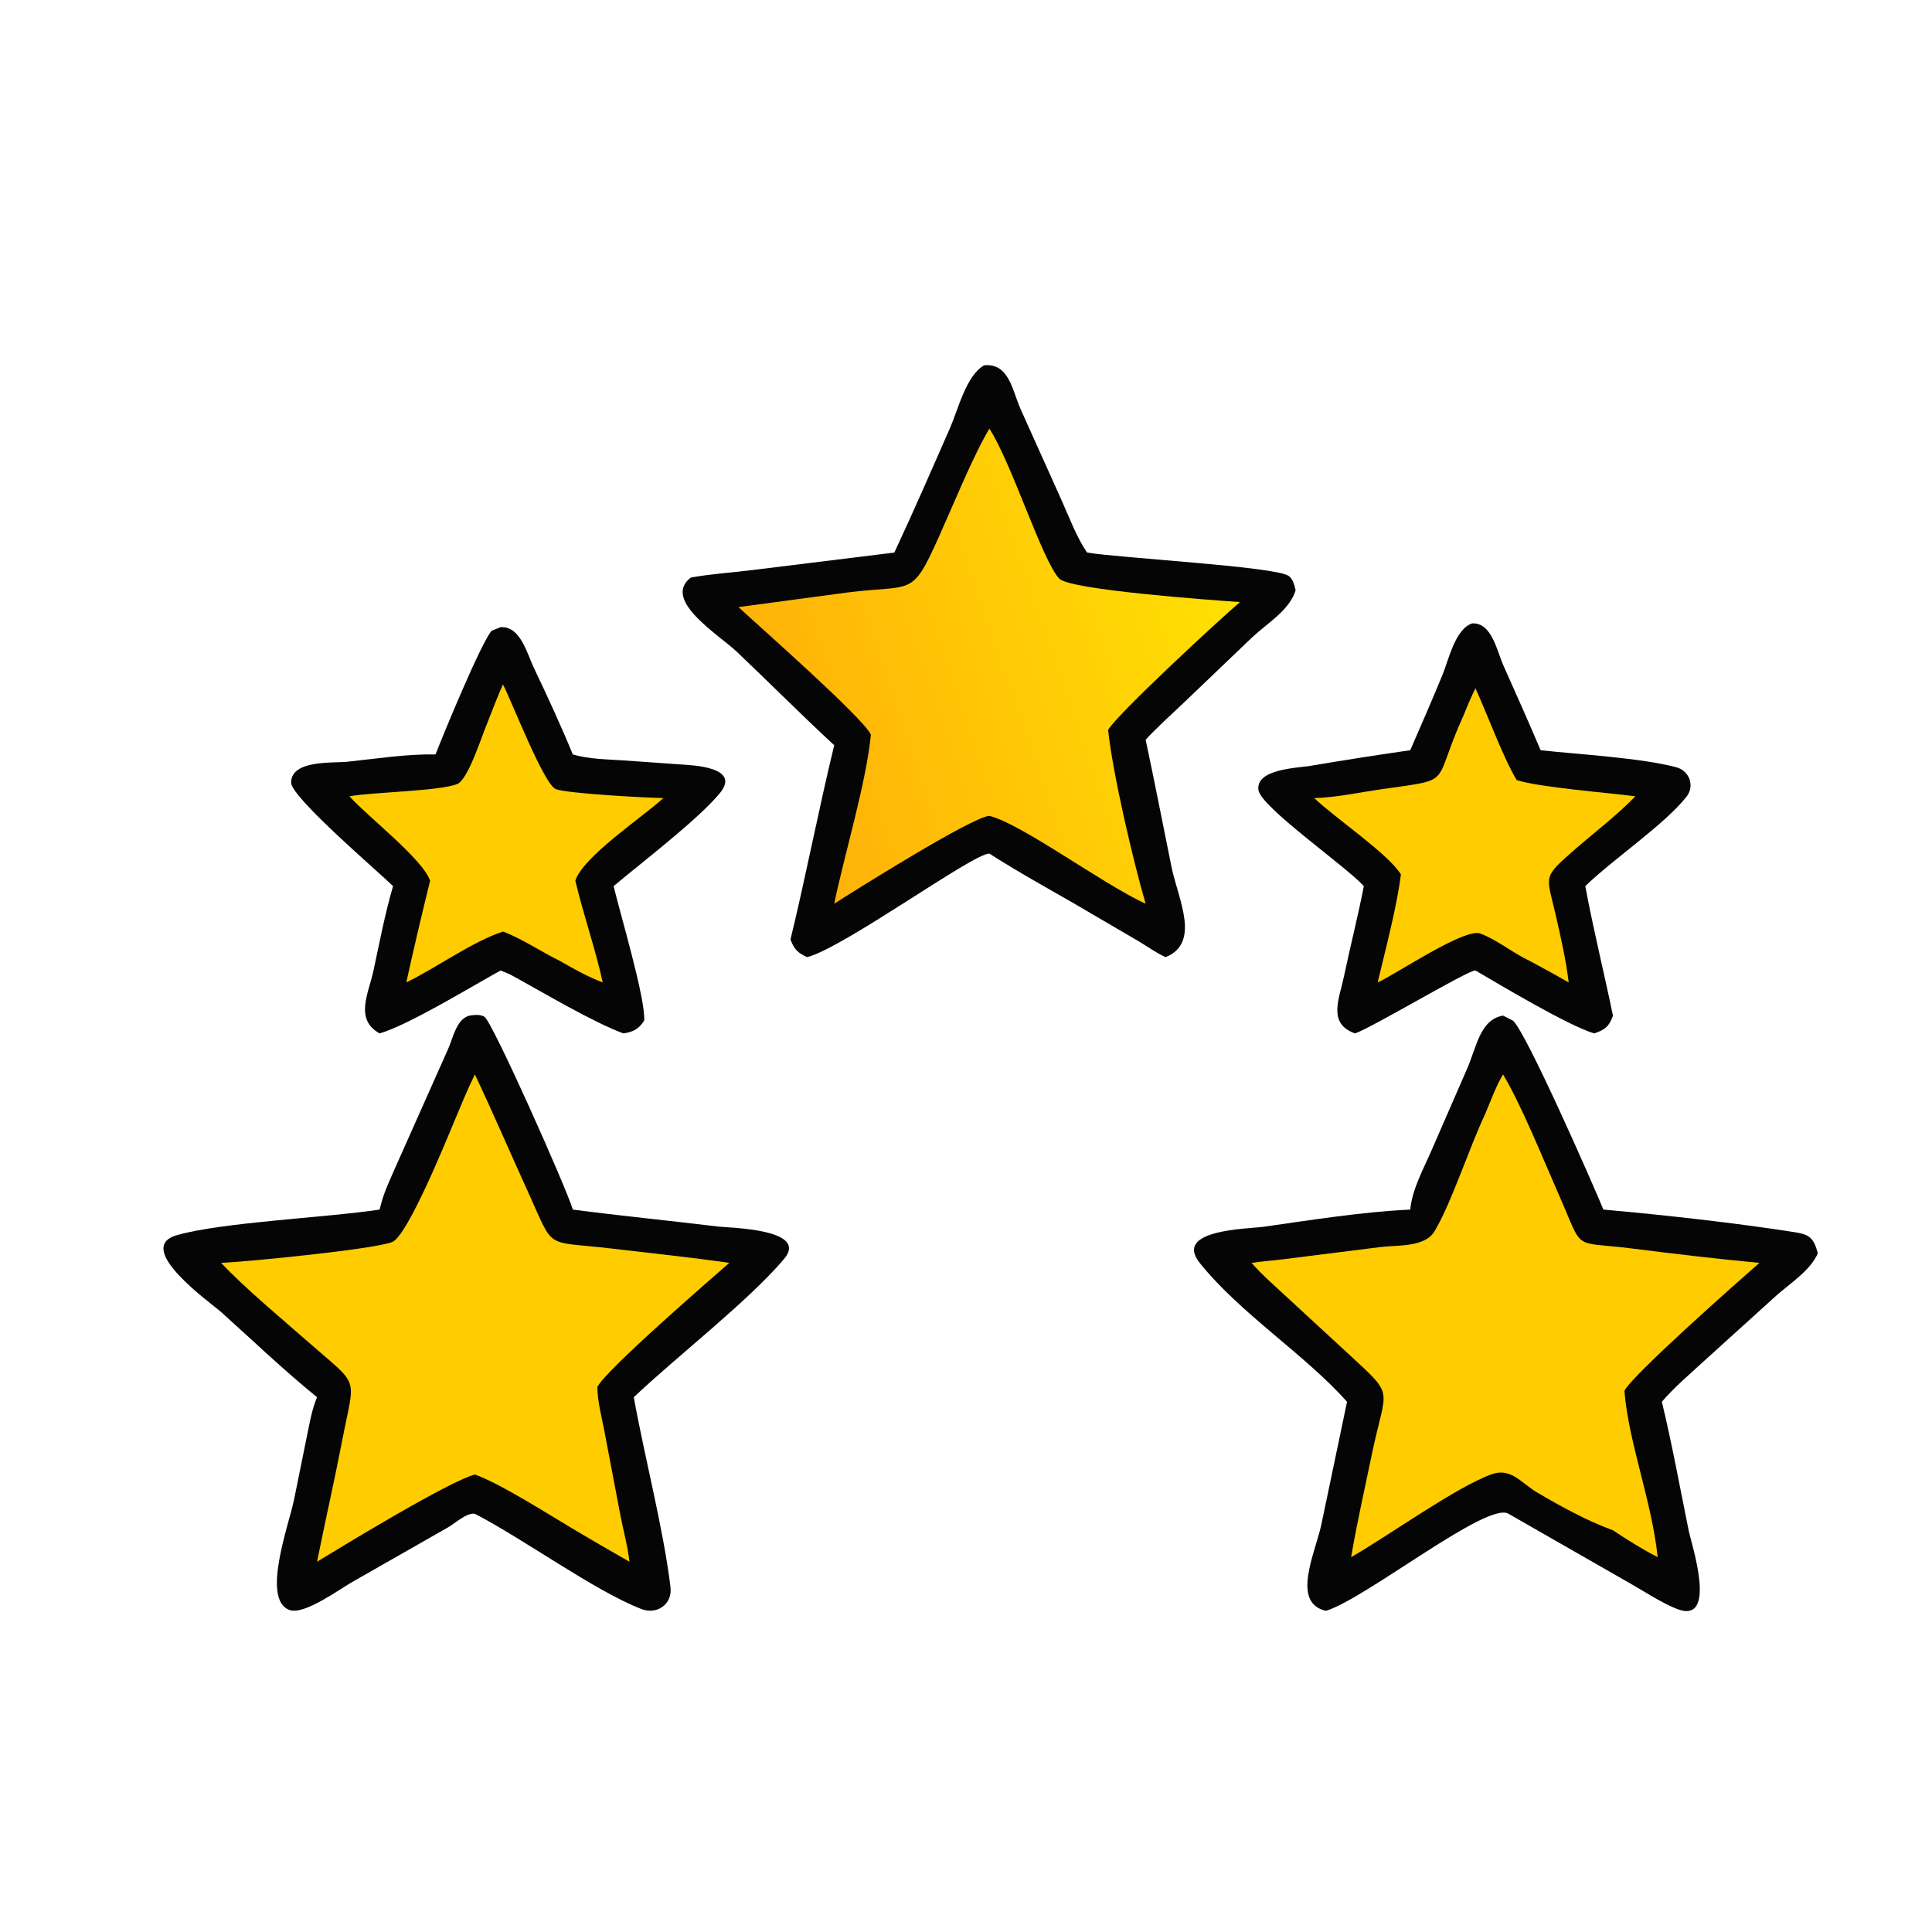 <?xml version="1.0" encoding="utf-8"?>
<svg xmlns="http://www.w3.org/2000/svg" width="400" height="400" viewBox="0 0 1000 1000">
	<path fill="#050505" transform="scale(2 2)"
		d="M129.551 162.312C134.683 161.951 136.432 169.229 138.19 172.905C141.689 180.222 145.16 187.742 148.243 195.245C152.466 196.491 156.933 196.489 161.306 196.79L176.06 197.831C179.1 198.046 191.874 198.455 186.309 205.252C180.759 212.03 165.782 223.442 158.805 229.326C160.499 236.473 167.09 258.447 166.717 264.133C165.307 266.302 163.941 267.059 161.334 267.446C153.278 264.463 140.557 256.855 132.843 252.638C131.825 252.031 130.643 251.621 129.551 251.161C122.351 255.118 105.693 265.312 98.239 267.446C91.684 263.798 95.392 257.067 96.657 251.189C98.221 243.918 99.632 236.461 101.723 229.326C98.177 225.825 75.314 206.332 75.341 202.534C75.383 196.608 86.012 197.541 89.978 197.128C97.493 196.345 105.154 195.114 112.711 195.245C114.921 189.619 124.114 167.252 127.185 163.256L129.551 162.312Z" />
	<path fill="#FC0" transform="scale(2 2)"
		d="M130.167 177.127C132.335 181.221 140.82 203.258 143.912 204.256C147.517 205.419 166.742 206.43 171.684 206.545C166.414 211.393 150.837 221.716 148.896 227.922C150.987 236.745 154.049 245.41 155.989 254.248C152.062 252.775 148.519 250.769 144.9 248.681C140.143 246.386 134.965 242.841 130.167 241.088C122.212 243.691 112.975 250.456 105.152 254.248C107.091 245.434 109.151 236.682 111.317 227.922C109.279 222.177 95.097 211.318 90.435 206.081C96.78 204.955 113.787 204.761 118.347 202.894C121.142 201.749 124.649 190.583 126.041 187.303C127.391 183.913 128.659 180.449 130.167 177.127Z" />
	<path fill="#050505" transform="scale(2 2)"
		d="M380.994 161.339C386.076 161.053 387.4 168.481 389.063 172.186C392.339 179.489 395.574 186.795 398.713 194.159C408.32 195.21 424.793 196.139 433.851 198.576C437.194 199.475 438.698 203.38 436.438 206.228C430.706 213.451 417.524 222.297 410.271 229.326C412.358 240.57 415.119 251.646 417.43 262.838C416.518 265.554 415.36 266.544 412.566 267.446C405.768 265.401 388.251 254.9 381.841 251.161C380.405 250.781 355.06 265.978 350.682 267.446C343.499 264.93 346.611 258.458 347.797 252.788C349.436 244.95 351.44 237.19 352.959 229.326C348.268 224.149 326.29 208.879 325.682 204.454C324.93 198.978 335.899 198.748 339.147 198.198C347.744 196.743 356.339 195.395 364.97 194.159C367.787 187.746 370.556 181.312 373.24 174.842C374.919 170.795 376.574 162.783 380.994 161.339Z" />
	<path fill="#FC0" transform="scale(2 2)"
		d="M381.841 178.116C384.905 184.813 388.972 195.967 392.505 201.874C398.384 203.787 416.086 205.138 423.218 206.081L422.954 206.355C418.333 211.112 412.732 215.346 407.722 219.716C398.974 227.347 400.227 226.352 402.639 236.897C403.945 242.605 405.266 248.437 405.982 254.248C402.642 252.336 399.274 250.491 395.878 248.681C391.503 246.635 387.576 243.29 383.094 241.594C379.107 240.086 361.554 251.914 356.848 254.106L356.539 254.248C358.463 246.139 361.585 234.368 362.551 226.286C359.308 220.977 345.496 211.69 340.122 206.545C345.794 206.388 351.521 205.125 357.131 204.308C376.967 201.417 370.246 203.761 378.807 185.053C379.749 182.697 380.724 180.396 381.841 178.116Z" />
	<path fill="#050505" transform="scale(2 2)"
		d="M254.708 94.547C261.164 93.884 262.034 101.205 264.114 105.842L274.744 129.487C276.739 133.896 278.601 139.019 281.337 143.001C289.867 144.428 329.225 146.568 333.358 148.962C334.619 149.692 334.959 151.428 335.311 152.727C333.823 157.877 327.85 161.382 324.118 164.887L306.482 181.747C303.141 184.951 299.622 188.039 296.489 191.446C298.84 202.392 300.946 213.412 303.191 224.384C304.891 232.695 310.838 243.931 301.679 247.714C299.225 246.628 296.91 244.918 294.598 243.547L282.471 236.46C273.715 231.259 264.596 226.409 256.044 220.905C251.81 220.851 218.636 245.123 208.897 247.714C206.548 246.669 205.465 245.648 204.582 243.123C208.628 226.445 211.836 209.556 215.895 192.868C207.337 184.958 199.117 176.673 190.665 168.652C186.067 164.288 171.189 155.267 178.796 149.463C184.027 148.518 189.401 148.203 194.678 147.537L231.458 143.001C236.42 132.361 241.152 121.511 245.869 110.756C247.965 105.979 250.057 97.102 254.708 94.547Z" />
	<defs>
		<linearGradient id="gradient_0" gradientUnits="userSpaceOnUse" x1="204.28" y1="196.652"
			x2="319.62" y2="157.336">
			<stop offset="0" stop-color="#FFB208" />
			<stop offset="1" stop-color="#FFE003" />
		</linearGradient>
	</defs>
	<path fill="url(#gradient_0)" transform="scale(2 2)"
		d="M256.044 110.939C261.718 119.537 269.78 145.244 274.15 149.758C277 152.704 313.866 155.314 320.907 155.823C315.595 160.312 289.033 184.913 286.779 188.9C287.961 200.186 293.235 222.718 296.489 233.887C285.568 228.913 264.166 213.062 256.044 211.156C251.701 211.299 220.448 230.945 215.895 233.887C218.557 221.025 224.179 202.623 225.385 190.119C223.298 185.671 196.626 162.254 191.114 157.114L219.138 153.355C236.464 151.144 235.82 154.852 243.012 138.873C246.582 130.941 251.846 117.966 256.044 110.939Z" />
	<path fill="#050505" transform="scale(2 2)"
		d="M388.983 262.838L391.548 264.133C395.018 267.167 412.503 307.033 414.955 313.039C430.47 314.409 449.369 316.515 464.556 318.904C468.432 319.514 469.379 320.477 470.455 324.332C468.555 328.822 463.24 332.147 459.711 335.292L440.604 352.594C437.034 355.886 433.238 359.081 430.086 362.779C432.761 373.864 434.796 385.138 437.075 396.311C437.712 399.434 444.706 420.585 434.003 416.396C429.909 414.794 425.306 411.693 421.386 409.499L390.403 391.768C385.008 388.391 353.455 413.756 343.151 416.884C334.065 414.831 340.383 401.846 341.93 394.706L348.613 362.779C337.512 350.339 321.092 340.051 310.513 326.873C303.508 318.148 322.995 318.055 326.952 317.496C339.526 315.719 352.283 313.649 364.97 313.039C365.478 307.631 368.53 302.292 370.634 297.365L379.673 276.617C382.088 271.181 382.981 263.847 388.983 262.838Z" />
	<path fill="#FC0" transform="scale(2 2)"
		d="M384.38 288.262C385.807 284.898 387.108 281.198 388.983 278.056L389.203 278.425C393.921 286.406 399.493 300.289 403.398 309.127C410.102 324.298 406.432 321.092 422.562 323.133C433.472 324.514 444.382 325.81 455.334 326.827C450.177 331.361 422.519 355.737 420.389 359.955C421.486 373.391 427.478 388.457 429.006 402.988C425.025 400.948 421.158 398.516 417.43 396.044C410.661 393.567 403.955 389.862 397.752 386.222C393.789 383.897 391.095 379.714 385.999 381.552C376.767 384.882 359.056 397.661 349.663 402.988C351.232 393.936 353.236 385.001 355.113 376.011C358.738 358.652 361.193 361.69 348.99 350.403L332.984 335.641C329.9 332.775 326.676 330 323.899 326.827C326.473 326.435 329.106 326.276 331.694 325.947L357.179 322.745C361.401 322.198 368.648 322.873 371.185 318.751C375.439 311.841 380.401 296.603 384.38 288.262Z" />
	<path fill="#050505" transform="scale(2 2)"
		d="M121.503 262.838C122.783 262.672 124.17 262.458 125.346 263.117C127.404 264.27 146.89 308.174 148.243 313.039C160.768 314.679 173.382 315.91 185.926 317.441C188.693 317.779 209.527 318.015 202.898 325.838C193.572 336.844 175.093 351.087 164.027 361.598C166.83 377.239 171.648 395.351 173.523 410.756C174.066 415.217 169.978 417.944 166.032 416.428C154.066 411.828 135.53 398.298 122.89 391.768C120.852 391.376 117.743 394.263 115.953 395.277L90.996 409.513C87.763 411.354 78.726 418.006 74.955 416.672C67.528 414.044 74.795 394.513 76.085 388.181L79.414 371.743C80.135 368.349 80.692 364.804 82.051 361.598C73.517 354.674 65.493 346.99 57.321 339.638C54.632 337.218 34.348 322.966 45.752 319.668C57.379 316.304 84.693 315.108 98.239 313.039L98.637 311.522C99.499 308.214 101.103 304.975 102.449 301.837L115.991 271.431C117.251 268.605 118.135 263.693 121.503 262.838Z" />
	<path fill="#FC0" transform="scale(2 2)"
		d="M117.292 290.868C119.095 286.584 120.84 282.23 122.89 278.056C127.617 287.991 131.913 298.1 136.488 308.102C143.75 323.979 140.371 320.985 158.631 323.159C168.656 324.353 178.759 325.393 188.749 326.827C184.035 330.958 156.471 354.808 154.596 358.973C154.627 362.771 155.739 366.81 156.447 370.537L160.617 392.471C161.377 396.312 162.481 400.286 162.899 404.17C158.212 401.492 153.535 398.804 148.896 396.044C142.494 392.257 129.554 383.951 122.89 381.605C116.119 383.416 89.289 399.764 82.051 404.17C84.177 393.608 86.565 383.11 88.613 372.53C91.88 355.655 93.268 359.147 79.805 347.338C72.825 341.215 63.453 333.437 57.213 326.827C63.631 326.578 96.611 323.348 101.509 321.434C105.395 319.916 115.23 295.811 117.292 290.868Z" />
</svg>